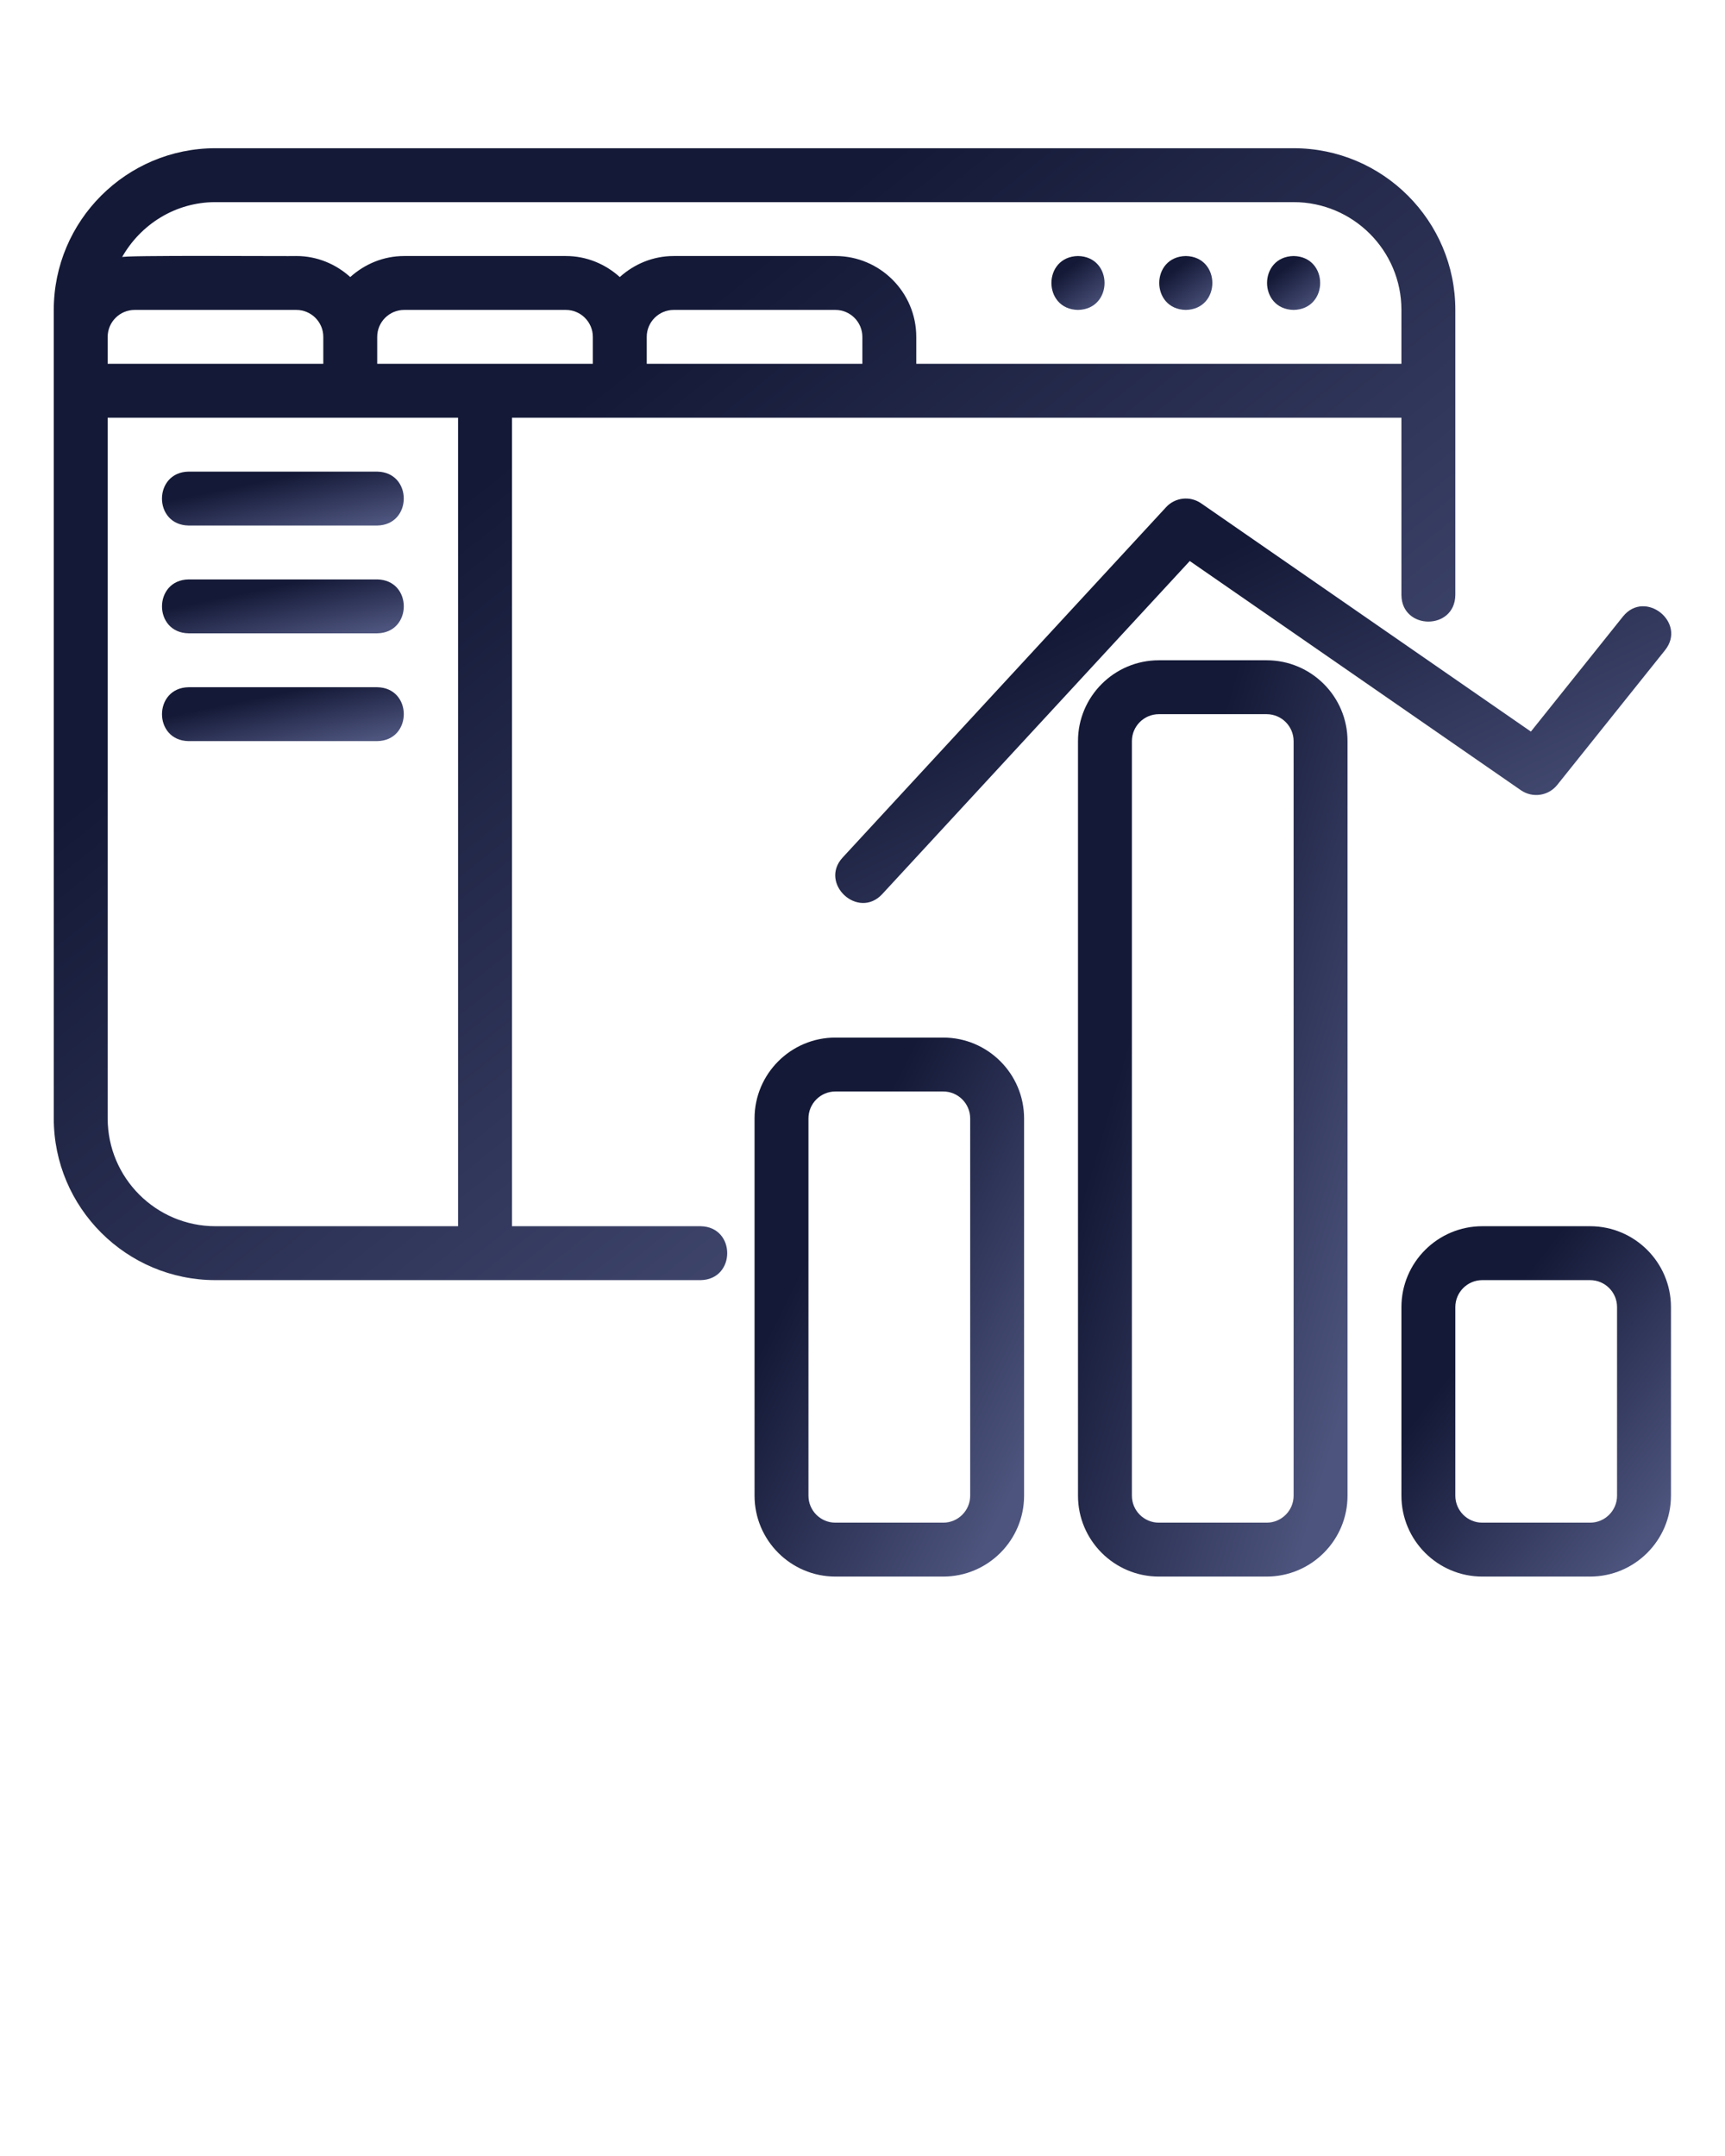<svg xmlns="http://www.w3.org/2000/svg" viewBox="0 0 98 122.5" x="0px" y="0px">
    <defs>
        <linearGradient id="gradient" x1="0%" y1="0%" x2="100%" y2="100%">
            <stop offset="30%" style="stop-color:#141937 ; stop-opacity:1" />
            <stop offset="90%" style="stop-color:#4d547d ; stop-opacity:1" />
        </linearGradient>
    </defs>
    <g fill="url(#gradient)">
<svg xmlns="http://www.w3.org/2000/svg" viewBox="0 0 64 80" x="0px" y="0px"><path d="m7.995,47.5h18c1.313-.022,1.316-1.978,0-2h-7V15.5h33v6.58c.013,1.309,1.983,1.316,2-0,0,0,0-10.58,0-10.58,0-3.309-2.691-6-6-6H7.995c-3.309,0-6,2.691-6,6v30c0,3.309,2.691,6,6,6ZM21.995,13.5h-8v-1c0-.551.449-1,1-1h6c.551,0,1,.449,1,1v1Zm10,0h-8v-1c0-.551.449-1,1-1h6c.551,0,1,.449,1,1v1ZM7.995,7.5h40c2.206,0,4,1.794,4,4v2h-18v-1c0-1.654-1.346-3-3-3h-6c-.771,0-1.468.301-2,.78-.532-.48-1.229-.78-2-.78h-6c-.771,0-1.468.301-2,.78-.532-.48-1.229-.78-2-.78-.043.013-6.707-.04-6.469.047.687-1.216,1.976-2.047,3.469-2.047Zm-4,5c0-.551.449-1,1-1h6c.551,0,1,.449,1,1v1H3.995v-1Zm0,3h13v30H7.995c-2.206,0-4-1.794-4-4V15.5Z"/><path d="m47.995,11.5c1.314-.025,1.313-1.975,0-2-1.314.025-1.314,1.975,0,2Z"/><path d="m43.995,11.5c1.314-.025,1.313-1.975,0-2-1.314.025-1.314,1.975,0,2Z"/><path d="m39.995,11.5c1.314-.025,1.313-1.975,0-2-1.314.025-1.314,1.975,0,2Z"/><path d="m6.995,19.5h7c1.312-.022,1.316-1.978,0-2h-7c-1.312.022-1.316,1.978,0,2Z"/><path d="m6.996,23.5c-0,0,7,0,7,0,1.312-.022,1.316-1.978,0-2h-7c-1.312.022-1.316,1.978 0,2Z"/><path d="m6.996,27.5c-0,0,7,0,7,0,1.312-.022,1.316-1.978,0-2h-7c-1.312.022-1.316,1.978 0,2Z"/><path d="m30.995,38.5c-1.654,0-3,1.346-3,3v14c0,1.654,1.346,3,3,3h4c1.654,0,3-1.346,3-3v-14c0-1.654-1.346-3-3-3h-4Zm5,3v14c0,.551-.449,1-1,1h-4c-.551,0-1-.449-1-1v-14c0-.551.449-1,1-1h4c.551,0,1,.449,1,1Z"/><path d="m42.995,24.5c-1.654,0-3,1.346-3,3v28c0,1.654,1.346,3,3,3h4c1.654,0,3-1.346,3-3v-28c0-1.654-1.346-3-3-3h-4Zm5,3v28c0,.551-.449,1-1,1h-4c-.551,0-1-.449-1-1v-28c0-.551.449-1,1-1h4c.551,0,1,.449,1,1Z"/><path d="m58.995,45.5h-4c-1.654,0-3,1.346-3,3v7c0,1.654,1.346,3,3,3h4c1.654,0,3-1.346,3-3v-7c0-1.654-1.346-3-3-3Zm1,10c0,.551-.449,1-1,1h-4c-.551,0-1-.449-1-1v-7c0-.551.449-1,1-1h4c.551,0,1,.449,1,1v7Z"/><path d="m43.261,18.822l-12,13c-.881.963.577,2.315,1.47,1.356-0.0 0,11.411-12.361,11.411-12.361l12.285,8.505c.432.298,1.021.214,1.35-.198l4-5c.812-1.023-.739-2.268-1.562-1.249,0-0-3.417,4.271-3.417,4.271l-12.233-8.469c-.411-.284-.966-.223-1.304.144Z"/></svg></g></svg>
